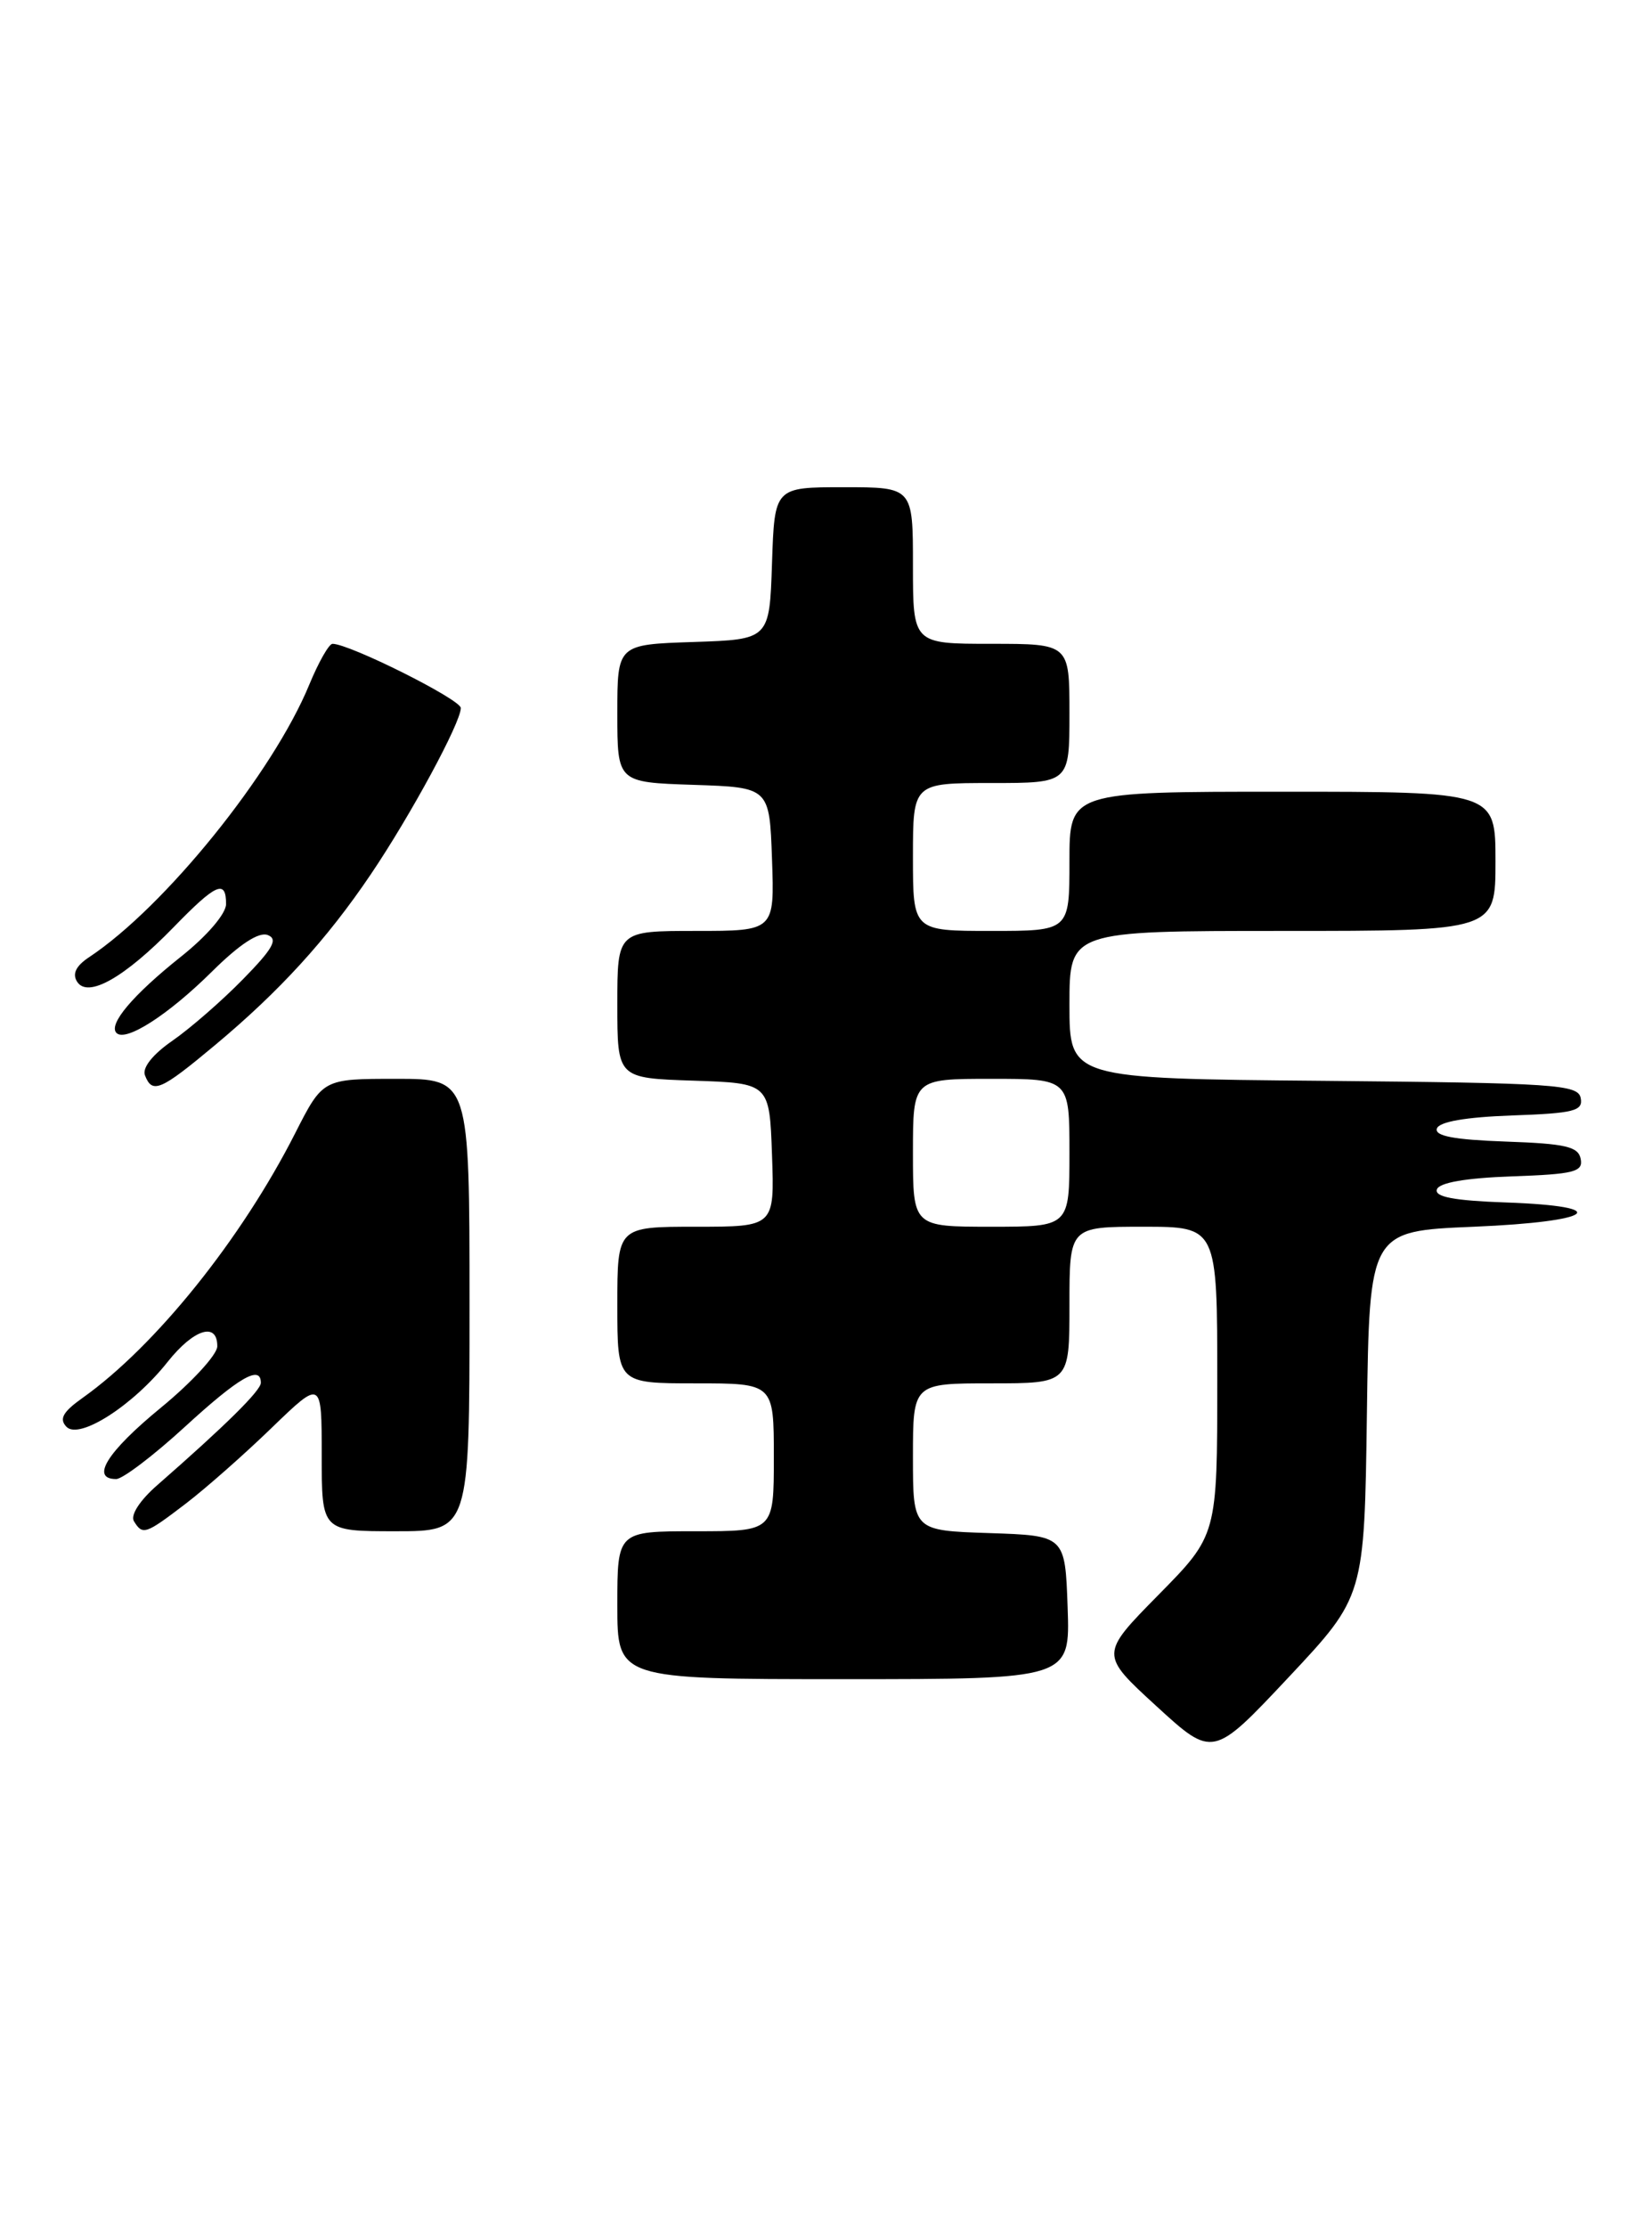 <?xml version="1.0" encoding="UTF-8" standalone="no"?>
<!DOCTYPE svg PUBLIC "-//W3C//DTD SVG 1.1//EN" "http://www.w3.org/Graphics/SVG/1.1/DTD/svg11.dtd" >
<svg xmlns="http://www.w3.org/2000/svg" xmlns:xlink="http://www.w3.org/1999/xlink" version="1.1" viewBox="0 0 190 256">
 <g >
 <path fill="currentColor"
d=" M 157.21 162.50 C 157.50 141.50 157.50 141.50 169.50 141.00 C 183.40 140.42 185.74 138.65 173.18 138.21 C 167.22 138.00 164.97 137.57 165.26 136.71 C 165.52 135.93 168.57 135.40 173.90 135.21 C 181.04 134.96 182.09 134.69 181.80 133.21 C 181.53 131.79 180.07 131.45 173.17 131.21 C 167.22 131.00 164.97 130.57 165.26 129.71 C 165.52 128.93 168.57 128.40 173.90 128.21 C 181.04 127.96 182.09 127.69 181.80 126.21 C 181.50 124.65 178.89 124.48 152.24 124.23 C 123.00 123.97 123.00 123.97 123.00 115.48 C 123.00 107.00 123.00 107.00 147.50 107.00 C 172.00 107.00 172.00 107.00 172.00 99.00 C 172.00 91.00 172.00 91.00 147.50 91.00 C 123.00 91.00 123.00 91.00 123.00 99.00 C 123.00 107.00 123.00 107.00 114.00 107.00 C 105.00 107.00 105.00 107.00 105.00 98.50 C 105.00 90.00 105.00 90.00 114.00 90.00 C 123.00 90.00 123.00 90.00 123.00 82.00 C 123.00 74.00 123.00 74.00 114.00 74.00 C 105.00 74.00 105.00 74.00 105.00 65.00 C 105.00 56.00 105.00 56.00 97.04 56.00 C 89.08 56.00 89.08 56.00 88.79 64.75 C 88.50 73.50 88.50 73.50 79.75 73.79 C 71.00 74.08 71.00 74.08 71.00 82.00 C 71.00 89.92 71.00 89.92 79.75 90.21 C 88.50 90.50 88.50 90.50 88.79 98.75 C 89.08 107.00 89.08 107.00 80.04 107.00 C 71.00 107.00 71.00 107.00 71.00 115.46 C 71.00 123.92 71.00 123.92 79.75 124.21 C 88.50 124.50 88.50 124.50 88.79 132.75 C 89.08 141.00 89.08 141.00 80.04 141.00 C 71.00 141.00 71.00 141.00 71.00 150.00 C 71.00 159.00 71.00 159.00 80.00 159.00 C 89.00 159.00 89.00 159.00 89.00 167.50 C 89.00 176.00 89.00 176.00 80.00 176.00 C 71.00 176.00 71.00 176.00 71.00 184.50 C 71.00 193.00 71.00 193.00 97.04 193.00 C 123.08 193.00 123.08 193.00 122.79 184.75 C 122.50 176.50 122.50 176.50 113.75 176.21 C 105.00 175.92 105.00 175.92 105.00 167.46 C 105.00 159.00 105.00 159.00 114.00 159.00 C 123.00 159.00 123.00 159.00 123.00 150.00 C 123.00 141.00 123.00 141.00 131.50 141.00 C 140.00 141.00 140.00 141.00 140.00 158.72 C 140.00 176.45 140.00 176.45 133.25 183.30 C 126.50 190.15 126.50 190.15 133.00 196.10 C 139.50 202.05 139.50 202.05 148.21 192.78 C 156.92 183.50 156.92 183.50 157.21 162.50 Z  M 21.36 172.83 C 23.64 171.09 28.09 167.17 31.25 164.11 C 37.00 158.56 37.00 158.56 37.00 167.28 C 37.00 176.00 37.00 176.00 45.50 176.00 C 54.00 176.00 54.00 176.00 54.00 150.00 C 54.00 124.00 54.00 124.00 45.56 124.00 C 37.13 124.00 37.13 124.00 33.95 130.25 C 27.77 142.42 17.88 154.72 9.50 160.67 C 7.23 162.28 6.78 163.09 7.64 163.99 C 9.10 165.52 15.31 161.55 19.29 156.52 C 22.29 152.75 25.01 151.90 24.99 154.75 C 24.98 155.71 22.05 158.89 18.49 161.81 C 12.34 166.85 10.36 170.00 13.36 170.00 C 14.10 170.00 17.66 167.30 21.26 164.00 C 27.48 158.30 30.00 156.84 30.00 158.94 C 30.00 159.83 25.96 163.82 18.09 170.70 C 16.09 172.44 14.98 174.15 15.40 174.84 C 16.41 176.48 16.72 176.37 21.36 172.83 Z  M 24.70 120.15 C 32.16 113.93 37.59 107.98 42.65 100.49 C 47.22 93.73 52.99 83.07 53.00 81.38 C 53.00 80.40 40.18 73.99 38.24 74.00 C 37.83 74.01 36.64 76.11 35.58 78.67 C 31.40 88.84 18.94 104.26 10.26 110.01 C 8.73 111.02 8.29 111.93 8.87 112.84 C 10.10 114.76 14.31 112.38 19.96 106.58 C 24.86 101.54 26.00 101.04 26.00 103.91 C 26.00 105.02 23.82 107.57 20.81 109.96 C 15.27 114.37 12.42 117.75 13.40 118.73 C 14.46 119.79 19.35 116.65 24.36 111.69 C 27.54 108.54 29.76 107.08 30.79 107.47 C 32.01 107.94 31.40 109.03 27.94 112.56 C 25.52 115.03 21.87 118.21 19.83 119.62 C 17.56 121.19 16.34 122.73 16.67 123.59 C 17.51 125.77 18.46 125.36 24.70 120.15 Z  M 105.00 132.50 C 105.00 124.00 105.00 124.00 114.00 124.00 C 123.00 124.00 123.00 124.00 123.00 132.50 C 123.00 141.00 123.00 141.00 114.00 141.00 C 105.00 141.00 105.00 141.00 105.00 132.50 Z "/>
</g>
</svg>
